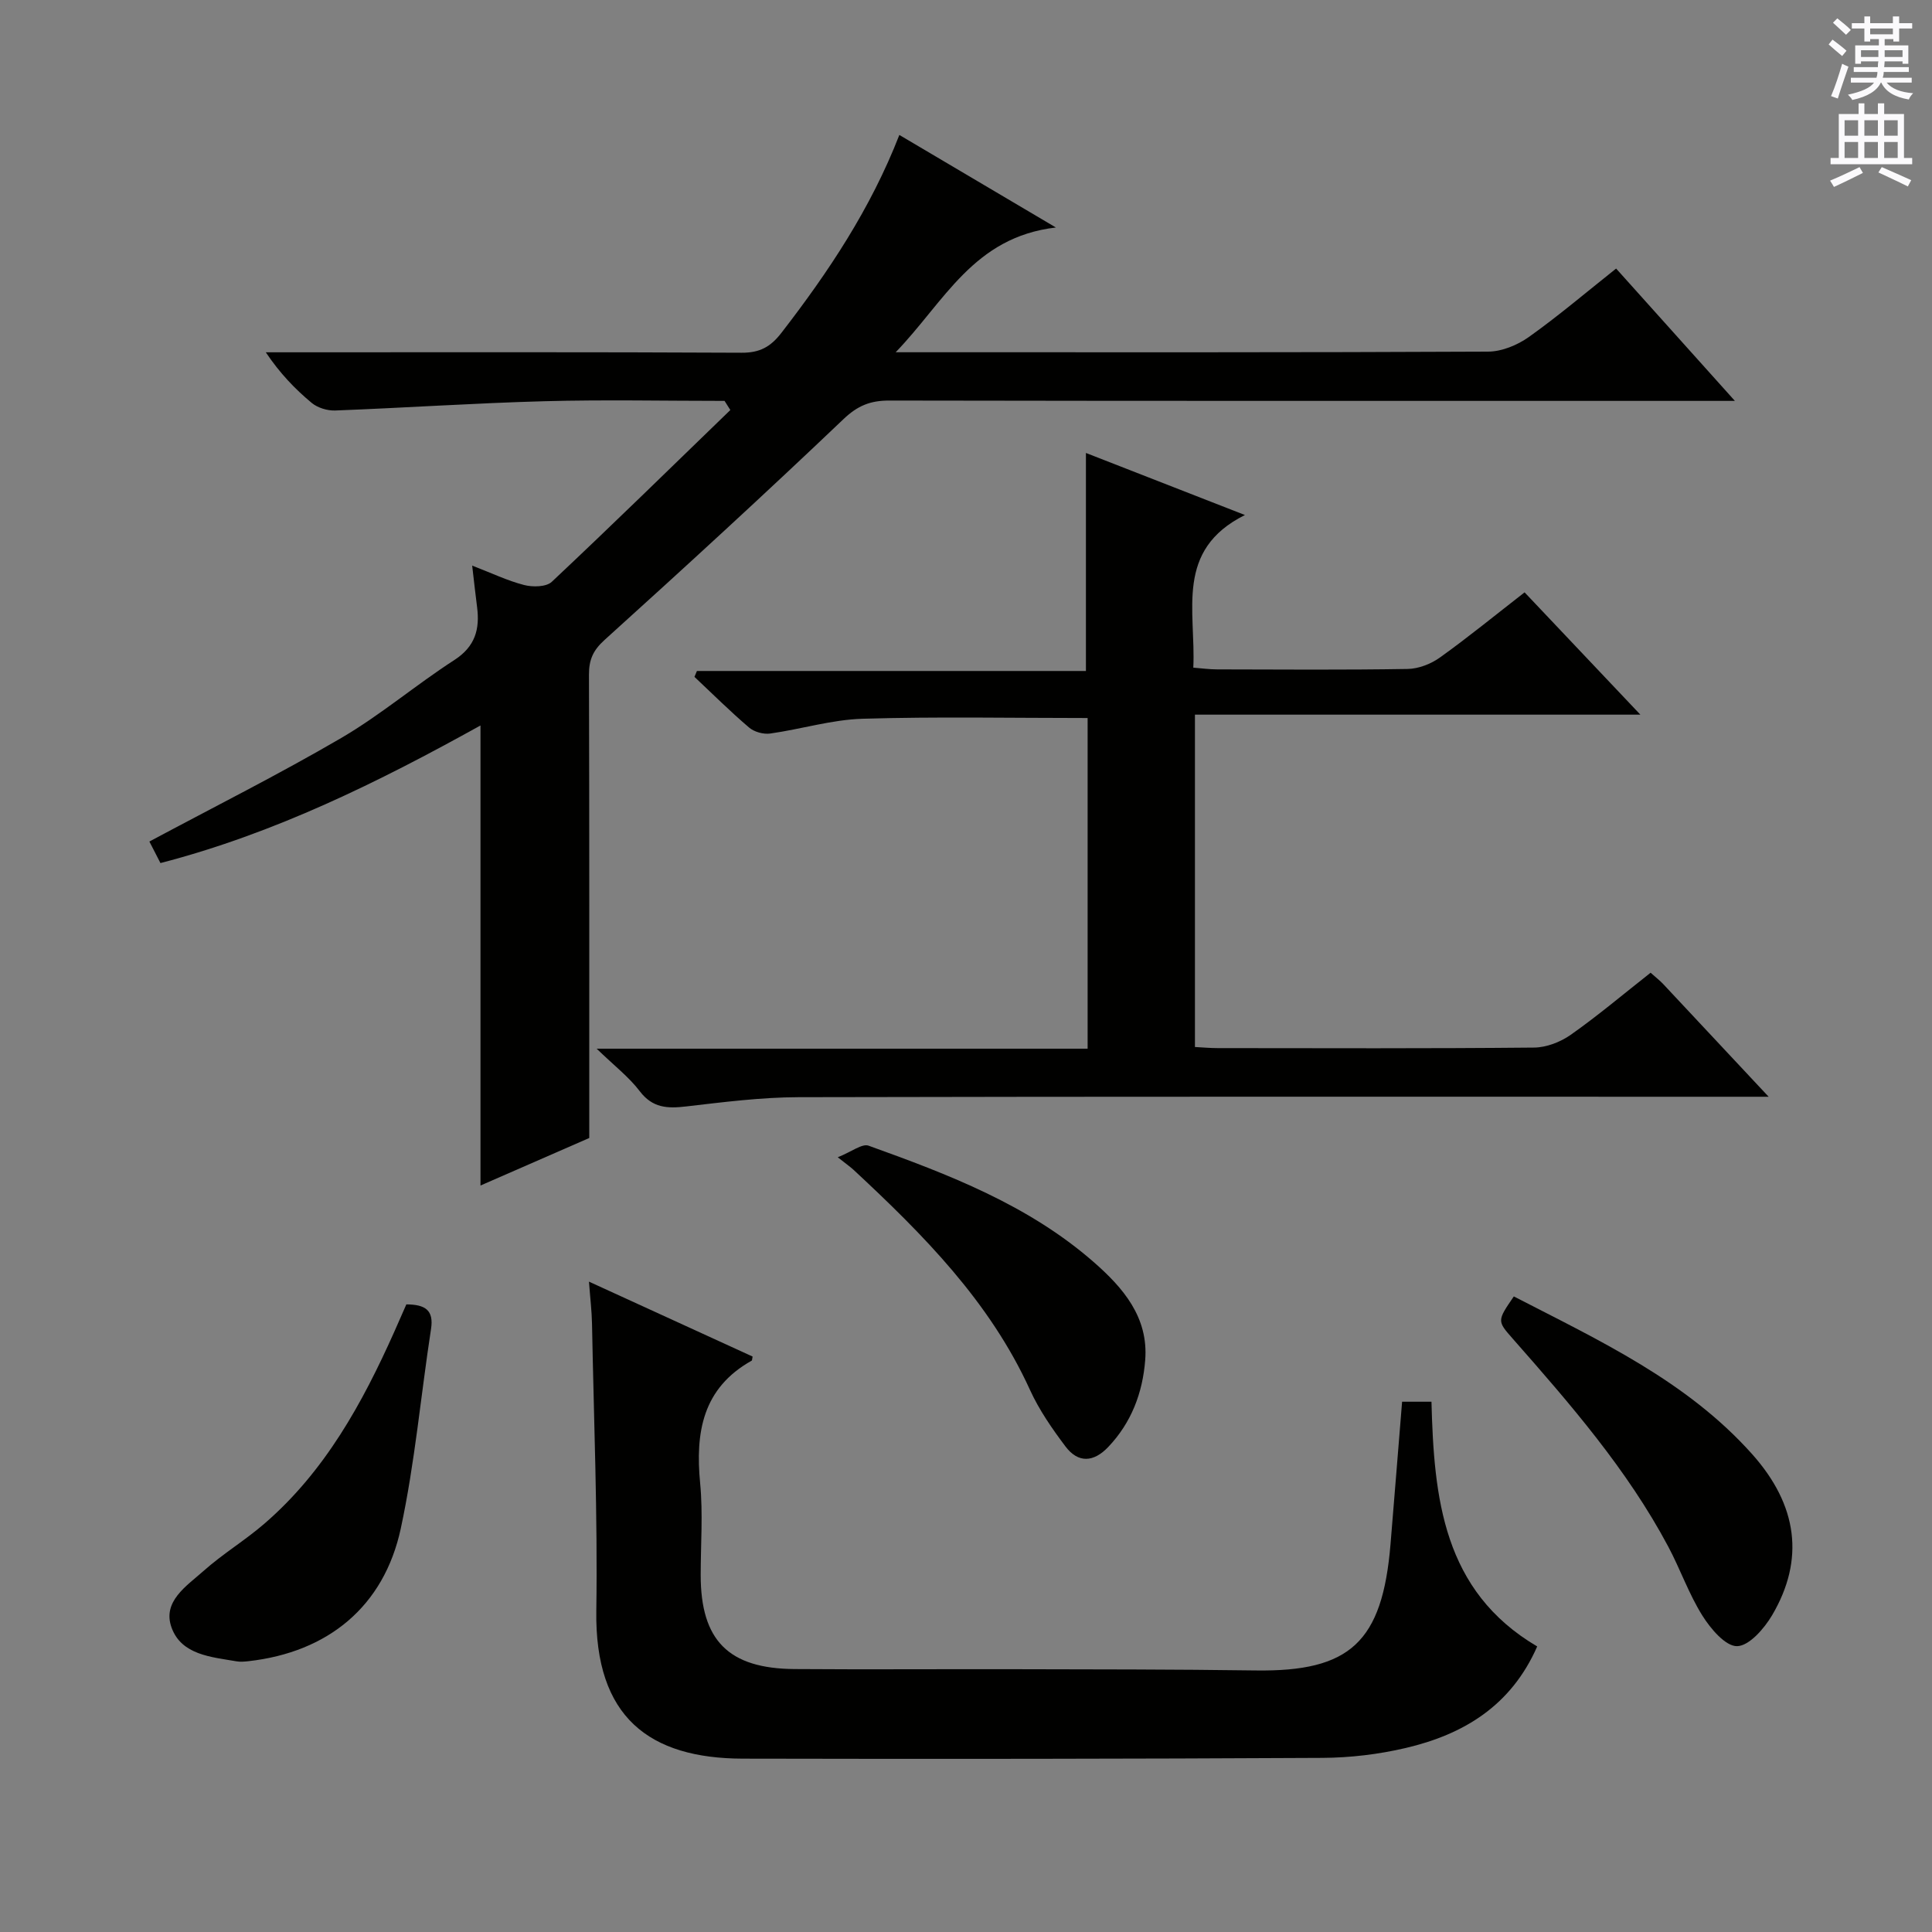 <svg enable-background="new 0 0 400 400" viewBox="0 0 400 400" xmlns="http://www.w3.org/2000/svg"><rect x="0" y="0" width="400" height="400" fill="#808080" stroke="none"/><g fill="#010100"><path d="m150.01 83c-12.45 0-24.9-.27-37.34.07-14.43.39-28.85 1.37-43.28 1.92-1.61.06-3.61-.55-4.84-1.56-3.45-2.87-6.58-6.11-9.52-10.49h5.04c31.16 0 62.31-.07 93.47.09 3.76.02 5.99-1.2 8.26-4.14 9.7-12.55 18.44-25.63 24.4-40.95 10.42 6.16 20.61 12.19 32.41 19.16-17.09 2-23.01 15.3-33.17 25.83h6.2c38.82 0 77.64.06 116.46-.13 2.84-.01 6.06-1.35 8.42-3.02 6.09-4.33 11.8-9.19 18.08-14.18 7.96 8.87 15.81 17.61 24.59 27.4-2.74 0-4.43 0-6.12 0-56.31 0-112.63.03-168.94-.07-3.9-.01-6.55 1.03-9.51 3.86-16.26 15.49-32.82 30.67-49.48 45.73-2.38 2.15-3.21 4.12-3.2 7.16.09 31.82.06 63.64.06 95.93-7.44 3.25-14.94 6.52-22.52 9.84 0-32 0-63.39 0-95.25-21.13 11.73-42.62 22.36-66.26 28.49-.95-1.85-1.76-3.43-2.29-4.46 13.5-7.23 26.86-13.93 39.74-21.45 8.15-4.77 15.44-10.99 23.4-16.13 4.33-2.8 5.3-6.4 4.7-11-.34-2.6-.62-5.2-1.01-8.55 4.02 1.55 7.29 3.13 10.75 4.02 1.78.46 4.59.42 5.74-.67 12.46-11.71 24.68-23.67 36.96-35.56-.4-.63-.8-1.26-1.2-1.89z"/><path d="m341.74 201.39c1.14 1.02 1.92 1.62 2.59 2.33 7.01 7.47 14.01 14.96 21.85 23.35-2.91 0-4.66 0-6.41 0-64.81 0-129.62-.06-194.43.09-7.77.02-15.56 1.02-23.3 1.92-3.85.45-6.93.33-9.58-3.15-2.24-2.95-5.29-5.29-8.93-8.81h101.65c0-23.07 0-45.75 0-68.46-15.72 0-31.17-.31-46.6.15-6.39.19-12.71 2.16-19.11 3.06-1.4.2-3.32-.33-4.38-1.24-3.91-3.33-7.56-6.97-11.31-10.49.17-.41.34-.81.51-1.22h80.54c0-15.36 0-30.04 0-45.14 10.36 4.05 20.96 8.18 32.92 12.85-14.59 7.27-10.13 19.83-10.69 31.6 1.77.14 3.35.36 4.92.36 13.16.03 26.33.13 39.48-.09 2.26-.04 4.83-1.05 6.69-2.39 5.81-4.16 11.35-8.69 17.5-13.47 7.75 8.19 15.47 16.34 23.97 25.32-31.25 0-61.56 0-92.22 0v68.81c1.54.08 3.13.23 4.73.23 21.83.02 43.65.1 65.47-.11 2.57-.02 5.48-1.15 7.61-2.65 5.59-3.93 10.8-8.34 16.53-12.85z"/><path d="m290.29 290.21h6.08c.52 19.92 2.37 39.17 21.89 50.67-5.42 12.33-15.28 18.22-27.21 21.02-5.62 1.32-11.51 2.02-17.28 2.05-39.98.21-79.97.25-119.95.16-19.35-.04-30.69-8.54-30.36-30.62.29-19.79-.52-39.6-.89-59.41-.05-2.62-.37-5.24-.63-8.73 11.77 5.39 22.86 10.47 33.88 15.51-.12.57-.1.8-.18.84-10.19 5.7-11.7 14.85-10.68 25.41.6 6.27.11 12.65.11 18.98 0 13.54 5.74 19.38 19.46 19.47 14.99.11 29.99 0 44.98.03 16.82.04 33.65.02 50.47.26 19.53.28 26.23-5.86 27.91-26.13.81-9.73 1.58-19.48 2.4-29.51z"/><path d="m84.13 270.06c3.92.02 5.71 1.19 5.11 5.09-2.12 13.77-3.34 27.72-6.26 41.3-3.49 16.21-15.12 25.63-31.52 27.48-.82.09-1.69.17-2.49.03-5.24-.9-11.38-1.32-13.44-6.96-1.99-5.44 3.13-8.65 6.62-11.76 3.96-3.53 8.58-6.31 12.6-9.79 12.52-10.81 20.27-24.92 26.9-39.76.8-1.79 1.59-3.61 2.48-5.63z"/><path d="m313.42 268.41c17.8 9.18 35.81 17.51 49.32 32.63 9.47 10.6 10.94 21.85 4.16 33.37-1.63 2.76-4.75 6.36-7.25 6.41-2.4.05-5.5-3.62-7.2-6.34-2.8-4.47-4.56-9.58-7.05-14.26-8.51-15.98-20.3-29.53-32.17-43.02-3.27-3.72-3.3-3.7.19-8.79z"/><path d="m173.45 239.6c2.88-1.15 5.03-2.88 6.38-2.4 16.58 5.96 33.06 12.26 46.58 24.07 6.1 5.33 11.4 11.44 10.69 20.34-.53 6.76-2.85 12.92-7.64 17.96-3.03 3.19-6.22 3.41-8.86-.09-2.77-3.68-5.46-7.56-7.36-11.73-8.33-18.29-22.1-32.14-36.5-45.53-.6-.56-1.28-1.03-3.29-2.62z"/></g><path d="m378.6 9.2.8-1c.9.7 1.9 1.4 2.9 2.3l-.9 1.1c-1.1-.9-2-1.7-2.8-2.4zm.5 10.7c.9-2.1 1.6-4.3 2.3-6.7.4.2.8.4 1.3.6-.7 2.1-1.5 4.3-2.2 6.6zm.4-15.2.9-.9c1 .8 2 1.6 2.8 2.4l-1 1c-1-.9-1.9-1.8-2.7-2.5zm12.5-1.3h1.2v1.4h2.7v1.1h-2.7v2.7h-1.2v-.5h-1.8v1.3h4.9v3.8h-1.2v-.5h-3.7c0 .4-.1.9-.1 1.2h5.1v1h-5.2c0 .5-.1.9-.2 1.2h6v1h-5.2c1.1 1.3 2.9 2 5.5 2.2-.4.4-.7.8-.9 1.3-2.9-.5-4.8-1.6-5.7-3.5h-.1c-.8 1.7-2.7 2.9-5.9 3.6-.2-.4-.6-.8-.9-1.1 2.8-.6 4.6-1.4 5.4-2.5h-4.8v-1h5.3c.1-.3.2-.7.2-1.2h-4.9v-1h5c0-.4 0-.8.1-1.2h-3.6v.5h-1.2v-3.8h4.9v-1.3h-1.8v.5h-1.2v-2.7h-2.6v-1.1h2.6v-1.4h1.2v1.4h4.7v-1.4zm-6.7 8.4h3.6c0-.4 0-.9 0-1.4h-3.6zm1.9-4.7h4.7v-1.2h-4.7zm6.7 3.3h-3.7v1.4h3.7z" fill="#fbfafc"/><path d="m384.7 21.4h1.3v2.2h2.8v-2.2h1.3v2.2h4.1v9.1h1.7v1.3h-16.9v-1.3h1.7v-9.1h4.1v-2.2zm.3 13.2.7 1.2c-1.8.9-3.8 1.9-6 2.9-.2-.4-.5-.8-.8-1.3 2.4-1 4.4-2 6.1-2.8zm-3.1-6.5h2.8v-3.2h-2.8zm0 4.6h2.8v-3.3h-2.8zm4.1-4.6h2.8v-3.2h-2.8zm0 4.6h2.8v-3.3h-2.8zm3.6 1.9c2.1.9 4.1 1.8 6.1 2.7l-.7 1.3c-2.2-1.1-4.2-2-6.1-2.9zm3.3-9.7h-2.8v3.2h2.8zm-2.8 7.8h2.8v-3.3h-2.8z" fill="#fbfafc"/></svg>